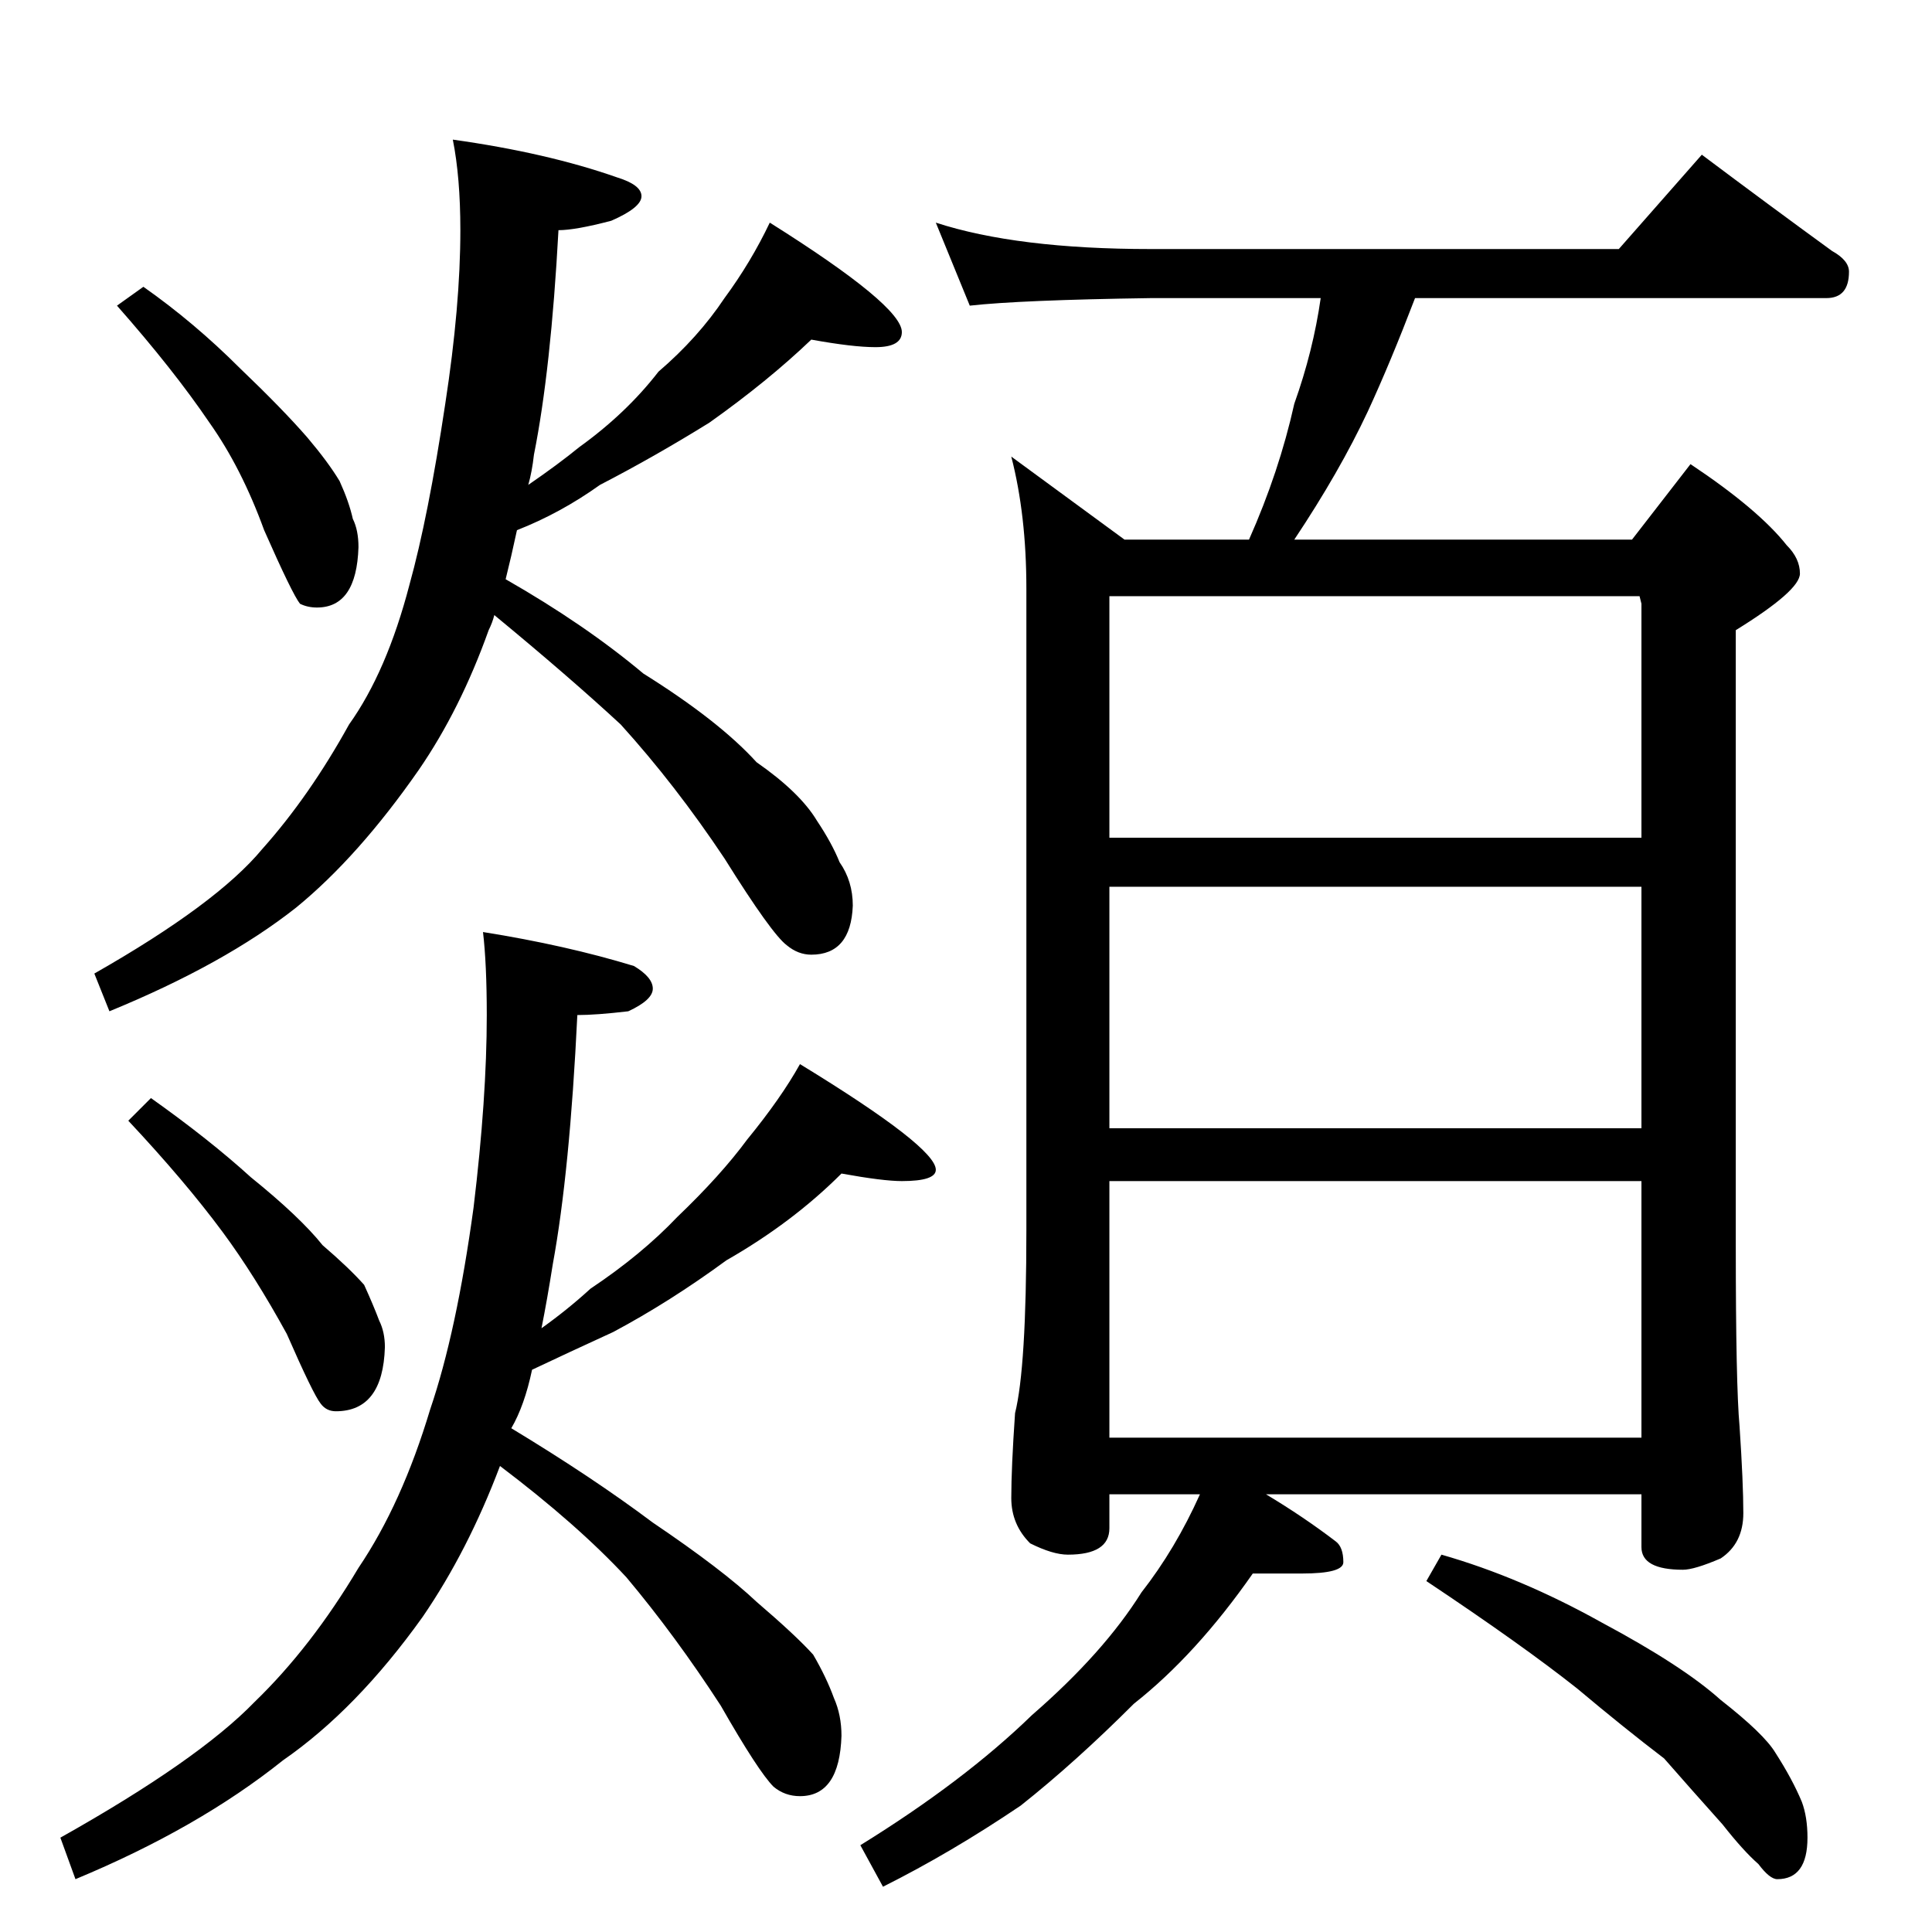 <?xml version="1.0" standalone="no"?>
<!DOCTYPE svg PUBLIC "-//W3C//DTD SVG 1.1//EN" "http://www.w3.org/Graphics/SVG/1.1/DTD/svg11.dtd" >
<svg xmlns="http://www.w3.org/2000/svg" xmlns:xlink="http://www.w3.org/1999/xlink" version="1.1" viewBox="0 -204 1024 1024">
  <g transform="matrix(1 0 0 -1 0 820)">
   <path fill="currentColor"
d="M76 872q27 -19 51 -43q23 -22 36 -37q11 -13 17 -23q5 -11 7 -20q3 -6 3 -15q-1 -32 -22 -32q-5 0 -9 2q-4 5 -19 39q-12 33 -29 57q-19 28 -49 62zM240 950q50 -7 87 -20q13 -4 13 -10t-16 -13q-19 -5 -28 -5q-4 -74 -13 -119q-1 -9 -3 -16q16 11 27 20q25 18 42 40
q21 18 35 39q14 19 24 40q70 -44 70 -58q0 -8 -14 -8q-12 0 -34 4q-23 -22 -54 -44q-29 -18 -58 -33q-21 -15 -44 -24q-3 -14 -6 -26q42 -24 73 -50q40 -25 60 -47q23 -16 32 -31q8 -12 12 -22q7 -10 7 -23q-1 -26 -22 -26q-7 0 -13 5q-8 6 -33 46q-26 39 -55 71
q-27 25 -67 58q-1 -4 -3 -8q-15 -42 -37 -74q-32 -46 -65 -73q-38 -30 -99 -55l-8 20q65 37 89 66q25 28 46 66q20 28 32 74q10 36 19 96q8 52 8 92q0 28 -4 48zM80 442q31 -22 53 -42q26 -21 38 -36q14 -12 22 -21q5 -11 8 -19q3 -6 3 -14q-1 -34 -26 -34q-5 0 -8 4
q-4 5 -18 37q-17 31 -34 54q-20 27 -50 59zM256 530q44 -7 80 -18q10 -6 10 -12t-13 -12q-17 -2 -27 -2q-4 -83 -13 -132q-3 -19 -6 -34q14 10 26 21q27 18 46 38q23 22 37 41q18 22 28 40q72 -44 72 -56q0 -6 -18 -6q-10 0 -32 4q-26 -26 -61 -46q-30 -22 -60 -38
q-24 -11 -43 -20q-4 -19 -11 -31q43 -26 75 -50q37 -25 55 -42q21 -18 30 -28q7 -12 11 -23q4 -9 4 -20q-1 -32 -22 -32q-8 0 -14 5q-8 8 -28 43q-24 37 -50 68q-26 28 -67 59q-17 -45 -41 -80q-35 -49 -74 -76q-45 -36 -110 -63l-8 22q73 41 103 72q30 29 55 71
q23 34 38 84q14 41 23 107q7 58 7 102q0 27 -2 44zM496 906q43 -14 114 -14h248l44 50q36 -27 69 -51q9 -5 9 -11q0 -14 -12 -14h-218q-13 -34 -25 -60q-15 -32 -39 -68h179l31 40q36 -24 51 -43q7 -7 7 -15q0 -9 -34 -30v-326q0 -74 2 -96q2 -30 2 -46t-12 -24
q-14 -6 -20 -6q-22 0 -22 12v28h-199q20 -12 37 -25q4 -3 4 -11q0 -6 -22 -6h-26q-30 -43 -63 -69q-31 -31 -60 -54q-37 -25 -73 -43l-12 22q55 34 91 69q38 33 58 65q18 23 31 52h-48v-18q0 -14 -22 -14q-8 0 -20 6q-10 10 -10 24q0 16 2 45q6 24 6 97v340q0 39 -8 70
l60 -44h66q16 36 24 72q10 28 14 56h-90q-69 -1 -96 -4zM588 262h282v136h-282v-136zM588 426h282v128h-282v-128zM588 580h282v124l-1 4h-281v-128zM764 200q42 -12 85 -36q43 -23 63 -41q23 -18 29 -28q9 -14 14 -26q3 -8 3 -19q0 -22 -16 -22q-4 0 -10 8q-8 7 -19 21
q-17 19 -31 35q-21 16 -46 37q-29 23 -80 57z" />
  </g>

</svg>
